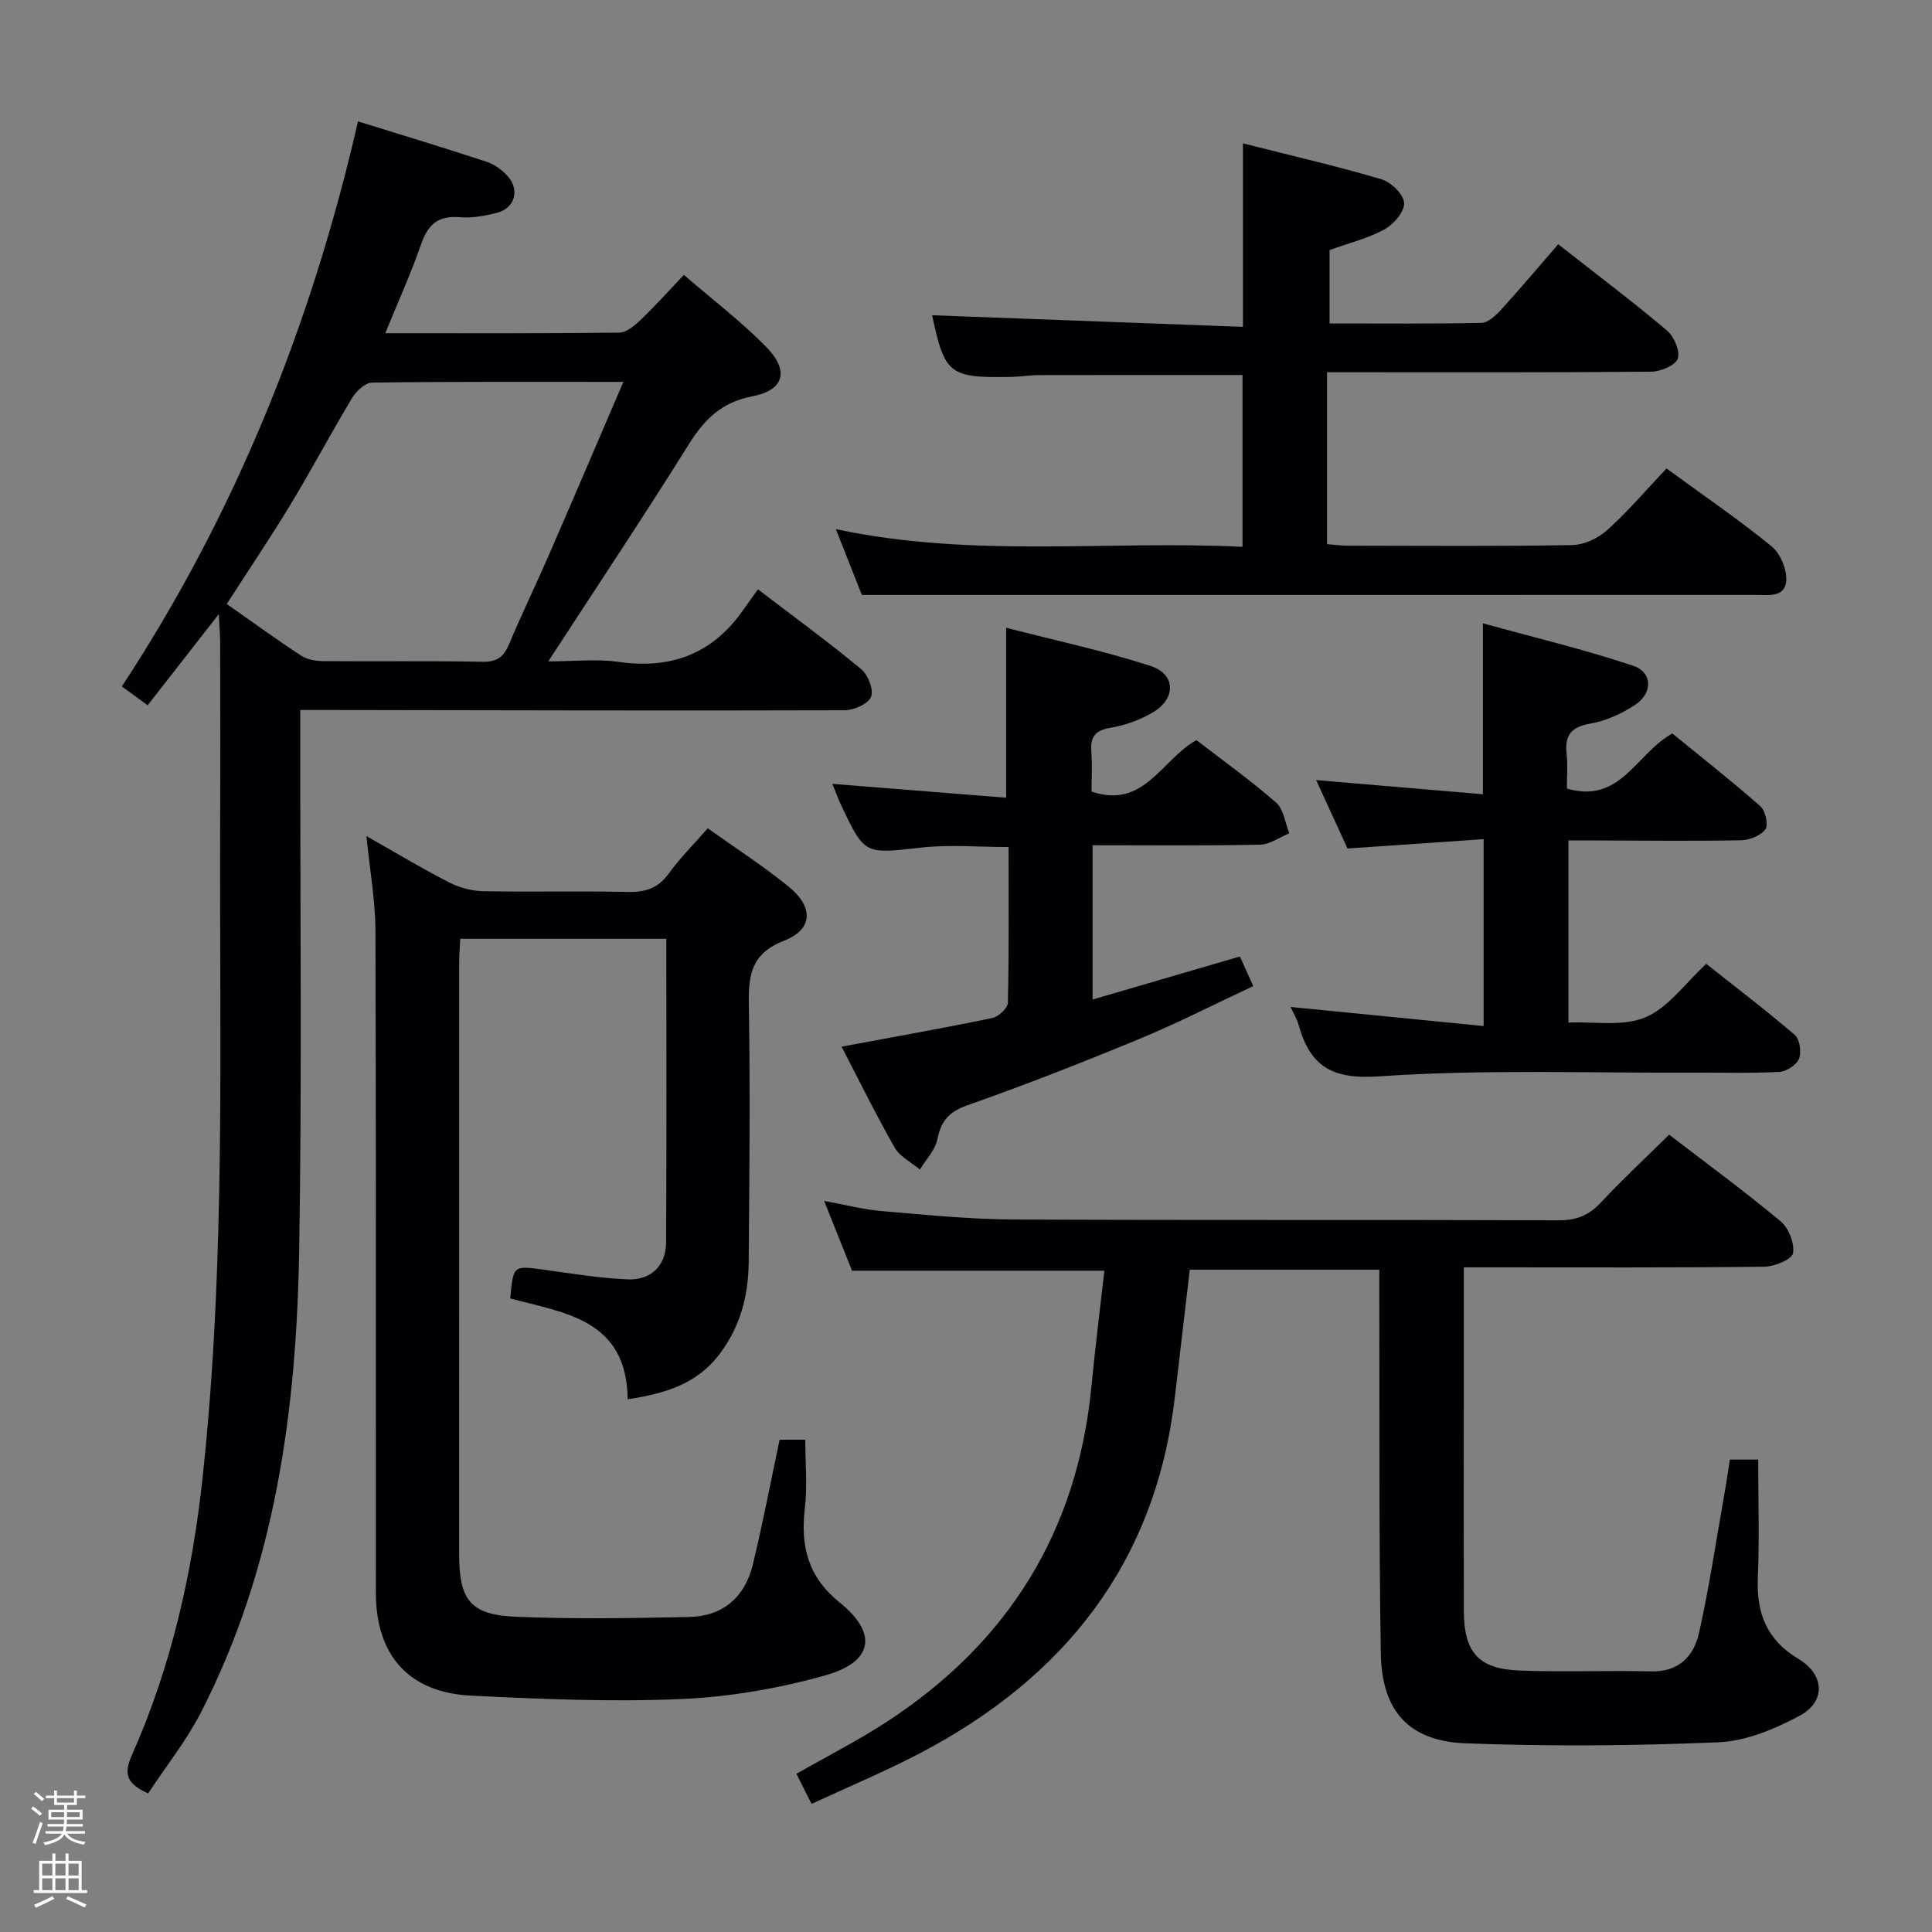 <svg enable-background="new 0 0 400 400" viewBox="0 0 400 400" xmlns="http://www.w3.org/2000/svg"><rect x="0" y="0" width="400" height="400" fill="#808080" stroke="none"/><path d="m6.44 374.46.42-.45c.65.47 1.27.95 1.85 1.44l-.45.49c-.65-.56-1.25-1.06-1.82-1.48m.93 7.33-.63-.26c.55-1.36 1.05-2.8 1.52-4.33.19.1.38.19.59.27-.46 1.29-.95 2.73-1.48 4.32m-.38-10.38.44-.42c.43.34 1.01.82 1.74 1.44l-.49.49c-.53-.51-1.09-1.01-1.69-1.51m2.5.35h1.72v-1.04h.59v1.04h3.52v-1.04h.59v1.04h1.75v.53h-1.75v1.42h-2.03v.97h3.22v2.03h-3.24c0 .35-.01.66-.03.93h3.32v.53h-3.37c-.03.27-.08.58-.15.94h3.96v.53h-3.71c.67.92 1.93 1.48 3.79 1.68-.13.24-.23.44-.29.59-2.13-.38-3.48-1.08-4.04-2.12-.43.97-1.77 1.72-4.03 2.23-.09-.19-.2-.37-.33-.55 2.1-.42 3.37-1.03 3.81-1.83h-3.36v-.53h3.58c.08-.29.13-.61.16-.94h-3.33v-.53h3.39c.02-.27.04-.58.04-.93h-3.23v-2.03h3.25v-.97h-2.07v-1.42h-1.73zm1.12 3.44v1h2.65c.01-.3.02-.44.01-.4v-.25-.35zm1.19-2h3.52v-.91h-3.52zm4.71 2h-2.63v.59c0 .15-.01.28-.01.4h2.64z" fill="#fcfbfa"/><path d="m13.56 383.74h.63v1.52h2.72v6.07h1.13v.6h-11.06v-.6h1.13v-6.07h2.73v-1.52h.63v1.52h2.1v-1.52zm-2.69 8.83.38.56c-1.24.63-2.53 1.25-3.85 1.85-.1-.21-.21-.42-.34-.63 1.36-.55 2.63-1.15 3.81-1.78m-2.13-4.27h2.1v-2.45h-2.1zm0 3.04h2.1v-2.46h-2.1zm2.72-3.04h2.1v-2.45h-2.1zm0 3.04h2.1v-2.46h-2.1zm6.07 3.6c-1.41-.71-2.7-1.3-3.86-1.78l.35-.56c1.45.62 2.75 1.19 3.88 1.72zm-1.25-9.09h-2.1v2.45h2.1zm-2.09 5.49h2.1v-2.46h-2.1z" fill="#fcfbfa"/><g fill="#010105"><path d="m30.67 371.3c-4.62-2.04-5.04-4.17-3.38-7.89 8.17-18.34 12.53-37.7 14.67-57.62 4.85-45.13 3.44-90.42 3.62-135.67.05-12.33.02-24.66 0-36.99 0-1.6-.15-3.19-.29-5.97-5.32 6.82-9.9 12.68-14.72 18.86-1.6-1.17-3.13-2.29-5.34-3.9 23.51-35.81 39.24-74.87 48.89-116.99 9.3 2.89 18.01 5.51 26.65 8.37 1.65.55 3.29 1.76 4.44 3.09 2.41 2.78 1.33 6.49-2.19 7.43-2.54.68-5.28 1.17-7.87.95-4.44-.37-6.55 1.52-7.95 5.56-2.11 6.06-4.77 11.93-7.43 18.46 16.54 0 32.48.07 48.42-.12 1.51-.02 3.22-1.47 4.46-2.65 2.99-2.86 5.75-5.96 8.93-9.31 5.83 5.03 11.81 9.58 17.02 14.88 4.88 4.96 3.78 9-2.86 10.27-6.36 1.22-9.91 4.77-13.15 9.96-9.24 14.8-18.94 29.32-29.07 44.91 5.24 0 9.99-.55 14.58.11 10.86 1.56 19.43-1.69 25.74-10.71.96-1.37 1.95-2.72 3.09-4.31 7.73 5.9 14.71 10.99 21.35 16.5 1.43 1.18 2.65 4.29 2.07 5.74-.59 1.47-3.55 2.79-5.47 2.79-35.32.11-70.64 0-105.96-.05-1.99 0-3.98 0-6.75 0v6.01c-.04 35.32.36 70.65-.23 105.96-.56 33.11-4.95 65.64-20.37 95.63-3.01 5.85-7.2 11.09-10.9 16.7zm98.39-292.23c-18.09 0-35.06-.08-52.02.14-1.43.02-3.3 1.78-4.16 3.22-4.37 7.26-8.33 14.76-12.72 22.01-4.18 6.91-8.71 13.61-13.21 20.61 5.32 3.73 10.28 7.35 15.41 10.7 1.27.83 3.08 1.12 4.65 1.13 10.99.09 21.98-.08 32.96.13 3.06.06 4.38-1.14 5.48-3.75 2.56-6.12 5.47-12.1 8.12-18.19 5.08-11.68 10.08-23.4 15.49-36z"/><path d="m129.95 289.71c-.16-16.59-13.09-17.86-24.31-20.88.62-6.89.61-6.82 7.02-5.94 5.75.79 11.5 1.74 17.28 1.99 4.88.21 7.94-2.85 7.97-7.69.12-20.81.05-41.63.05-62.82-14.24 0-28.28 0-42.67 0-.08 1.67-.22 3.29-.22 4.9-.01 40.83-.01 81.65-.01 122.48 0 9.52 2.3 12.58 11.73 12.98 11.93.5 23.91.3 35.86.05 6.98-.14 11.58-4.09 13.21-10.83 2.06-8.51 3.7-17.12 5.55-25.87h5.32c0 4.8.45 9.6-.1 14.28-.92 7.86.7 14.17 7.22 19.42 7.93 6.39 6.96 12.3-3.02 15.1-9.66 2.71-19.81 4.46-29.82 4.89-14.43.62-28.95.01-43.41-.7-13.01-.64-19.78-8.35-19.79-21.41-.02-45.66.07-91.32-.08-136.97-.02-6.25-1.16-12.49-1.86-19.58 6.12 3.46 11.5 6.7 17.08 9.56 2.12 1.09 4.66 1.79 7.03 1.84 9.99.2 20-.07 29.99.16 3.65.08 6.29-.77 8.5-3.83 2.32-3.21 5.16-6.03 8.06-9.35 5.79 4.13 11.53 7.82 16.79 12.11 5.17 4.22 4.99 8.83-.97 11.15-6.69 2.61-7.42 6.91-7.31 13.05.29 17.82.12 35.66-.03 53.49-.06 6.92-1.71 13.36-6.06 19.09-4.74 6.27-11.41 8.16-19 9.33z"/><path d="m358.15 302.19h5.87c0 8.35.26 16.45-.08 24.52-.31 7.31 1.86 12.82 8.4 16.74 5.46 3.27 5.72 8.87.22 11.8-5.14 2.74-11.07 5.23-16.76 5.47-17.41.74-34.89.87-52.31.22-11.82-.44-17.42-6.7-17.61-18.65-.39-24.15-.24-48.3-.31-72.46-.01-2.15 0-4.31 0-6.95-13.17 0-26.04 0-39.24 0-1.02 8.7-2.06 17.55-3.09 26.4-4 34.33-22.87 58.06-52.83 73.74-7.17 3.75-14.66 6.87-22.38 10.46-1.2-2.37-2.13-4.23-3.14-6.23 6.42-3.67 12.78-6.9 18.73-10.78 25.09-16.36 39.43-39.37 42.34-69.34.77-7.91 1.75-15.8 2.68-24.04-17.44 0-34.42 0-52.24 0-1.6-4.02-3.53-8.84-5.77-14.45 4.49.82 8.17 1.79 11.9 2.1 9.1.77 18.22 1.7 27.34 1.74 37.65.19 75.3.03 112.95.17 3.68.01 6.22-1.1 8.67-3.73 4.43-4.74 9.18-9.16 14.09-14 7.68 5.9 15.57 11.68 23.07 17.93 1.67 1.39 2.94 4.59 2.57 6.63-.23 1.28-3.84 2.75-5.95 2.78-18.66.22-37.32.13-55.97.13-1.95 0-3.9 0-6.24 0v28.59c0 14.16-.03 28.32.01 42.48.02 8.58 2.97 12.05 11.41 12.4 9.1.37 18.24-.04 27.35.18 5.77.14 8.86-3.14 9.94-7.99 2.06-9.22 3.45-18.58 5.1-27.89.47-2.57.84-5.18 1.28-7.97z"/><path d="m345.03 96.99c7.93 5.79 15.09 10.67 21.77 16.13 1.81 1.48 3.17 4.76 3.02 7.11-.23 3.54-3.77 2.94-6.39 2.94-48.48.01-96.96.01-145.43.01-12.79 0-25.58 0-39.56 0-1.23-3.1-3.13-7.91-5.39-13.63 28.42 6.06 56.22 2.29 84.2 3.66 0-12.28 0-24.01 0-35.57-14.29 0-28.25-.01-42.2.02-1.82 0-3.64.33-5.46.37-13.09.26-13.97-.48-16.61-12.76 21.21.79 42.69 1.59 64.36 2.4 0-13.14 0-25.19 0-37.99 9.61 2.43 19.23 4.66 28.69 7.44 1.98.58 4.58 3.13 4.68 4.89.1 1.8-2.16 4.44-4.06 5.48-3.44 1.88-7.38 2.84-11.38 4.28v15.2c10.55 0 20.99.1 31.42-.12 1.37-.03 2.95-1.47 4.01-2.64 4.03-4.42 7.89-9 11.91-13.64 8.5 6.67 15.66 12.06 22.48 17.83 1.48 1.25 2.78 4.22 2.29 5.82-.42 1.37-3.51 2.71-5.43 2.73-20.49.19-40.98.12-61.47.12-1.8 0-3.6 0-5.73 0v35.59c1.45.11 2.87.32 4.29.32 15.49.02 30.99.15 46.48-.13 2.46-.04 5.37-1.42 7.24-3.1 4.29-3.88 8.08-8.33 12.27-12.76z"/><path d="m272.49 161.51c11.83 1 23.01 1.95 34.53 2.93 0-11.98 0-23.04 0-35.39 10.27 2.84 20.83 5.36 31.09 8.78 4.1 1.37 4.11 5.72.33 8.17-2.73 1.77-5.92 3.25-9.09 3.8-3.96.68-5.44 2.32-5 6.24.27 2.43.05 4.92.05 7.22 11.13 3.24 14.24-7.17 21.84-11.4 5.83 4.76 12.18 9.75 18.24 15.08 1.04.92 1.69 3.86 1.03 4.76-.97 1.31-3.28 2.23-5.04 2.27-9.99.19-19.99.06-29.99.04-1.81 0-3.62 0-5.76 0v37.7c5.38-.24 11.32.88 15.95-1.09 4.75-2.01 8.22-7.04 12.59-11.06 6.24 4.94 12.43 9.64 18.32 14.7 1.03.89 1.43 3.55.9 4.91-.51 1.29-2.59 2.67-4.05 2.75-5.81.32-11.66.13-17.49.16-21.82.11-43.72-.73-65.44.77-9.8.68-14.23-2.12-16.64-10.66-.39-1.39-1.19-2.67-1.67-3.71 13.19 1.3 26.32 2.6 39.98 3.95 0-13.43 0-25.63 0-38.69-9.28.63-18.33 1.25-28.18 1.93-1.99-4.34-4.21-9.18-6.5-14.16z"/><path d="m226.21 175v31.94c10.24-2.99 20.07-5.87 30.5-8.91.73 1.63 1.58 3.52 2.76 6.13-7.91 3.7-15.54 7.61-23.43 10.88-11.81 4.89-23.73 9.56-35.79 13.81-3.81 1.35-5.42 3.26-6.18 7.04-.45 2.24-2.36 4.18-3.62 6.25-1.77-1.5-4.14-2.66-5.22-4.55-3.84-6.72-7.25-13.68-10.99-20.89 10.83-2.02 21.05-3.83 31.2-5.93 1.29-.27 3.2-2.04 3.23-3.16.25-10.63.15-21.26.15-32.24-6.26 0-12.24-.54-18.08.11-11.71 1.31-11.68 1.58-16.57-8.73-.63-1.33-1.12-2.73-1.83-4.46 12.11.96 23.86 1.9 35.97 2.87 0-12.06 0-23.09 0-35.19 9.91 2.56 20.03 4.73 29.84 7.88 5.34 1.72 5.4 6.8.44 9.7-2.66 1.55-5.76 2.65-8.8 3.16-3.25.55-4.07 2.07-3.84 5.04.21 2.64.04 5.31.04 8.13 10.88 3.72 14.49-6.62 21.72-10.65 5.36 4.14 11.15 8.27 16.49 12.93 1.57 1.37 1.86 4.2 2.74 6.37-2.02.82-4.03 2.31-6.06 2.35-11.44.24-22.9.12-34.67.12z"/></g></svg>